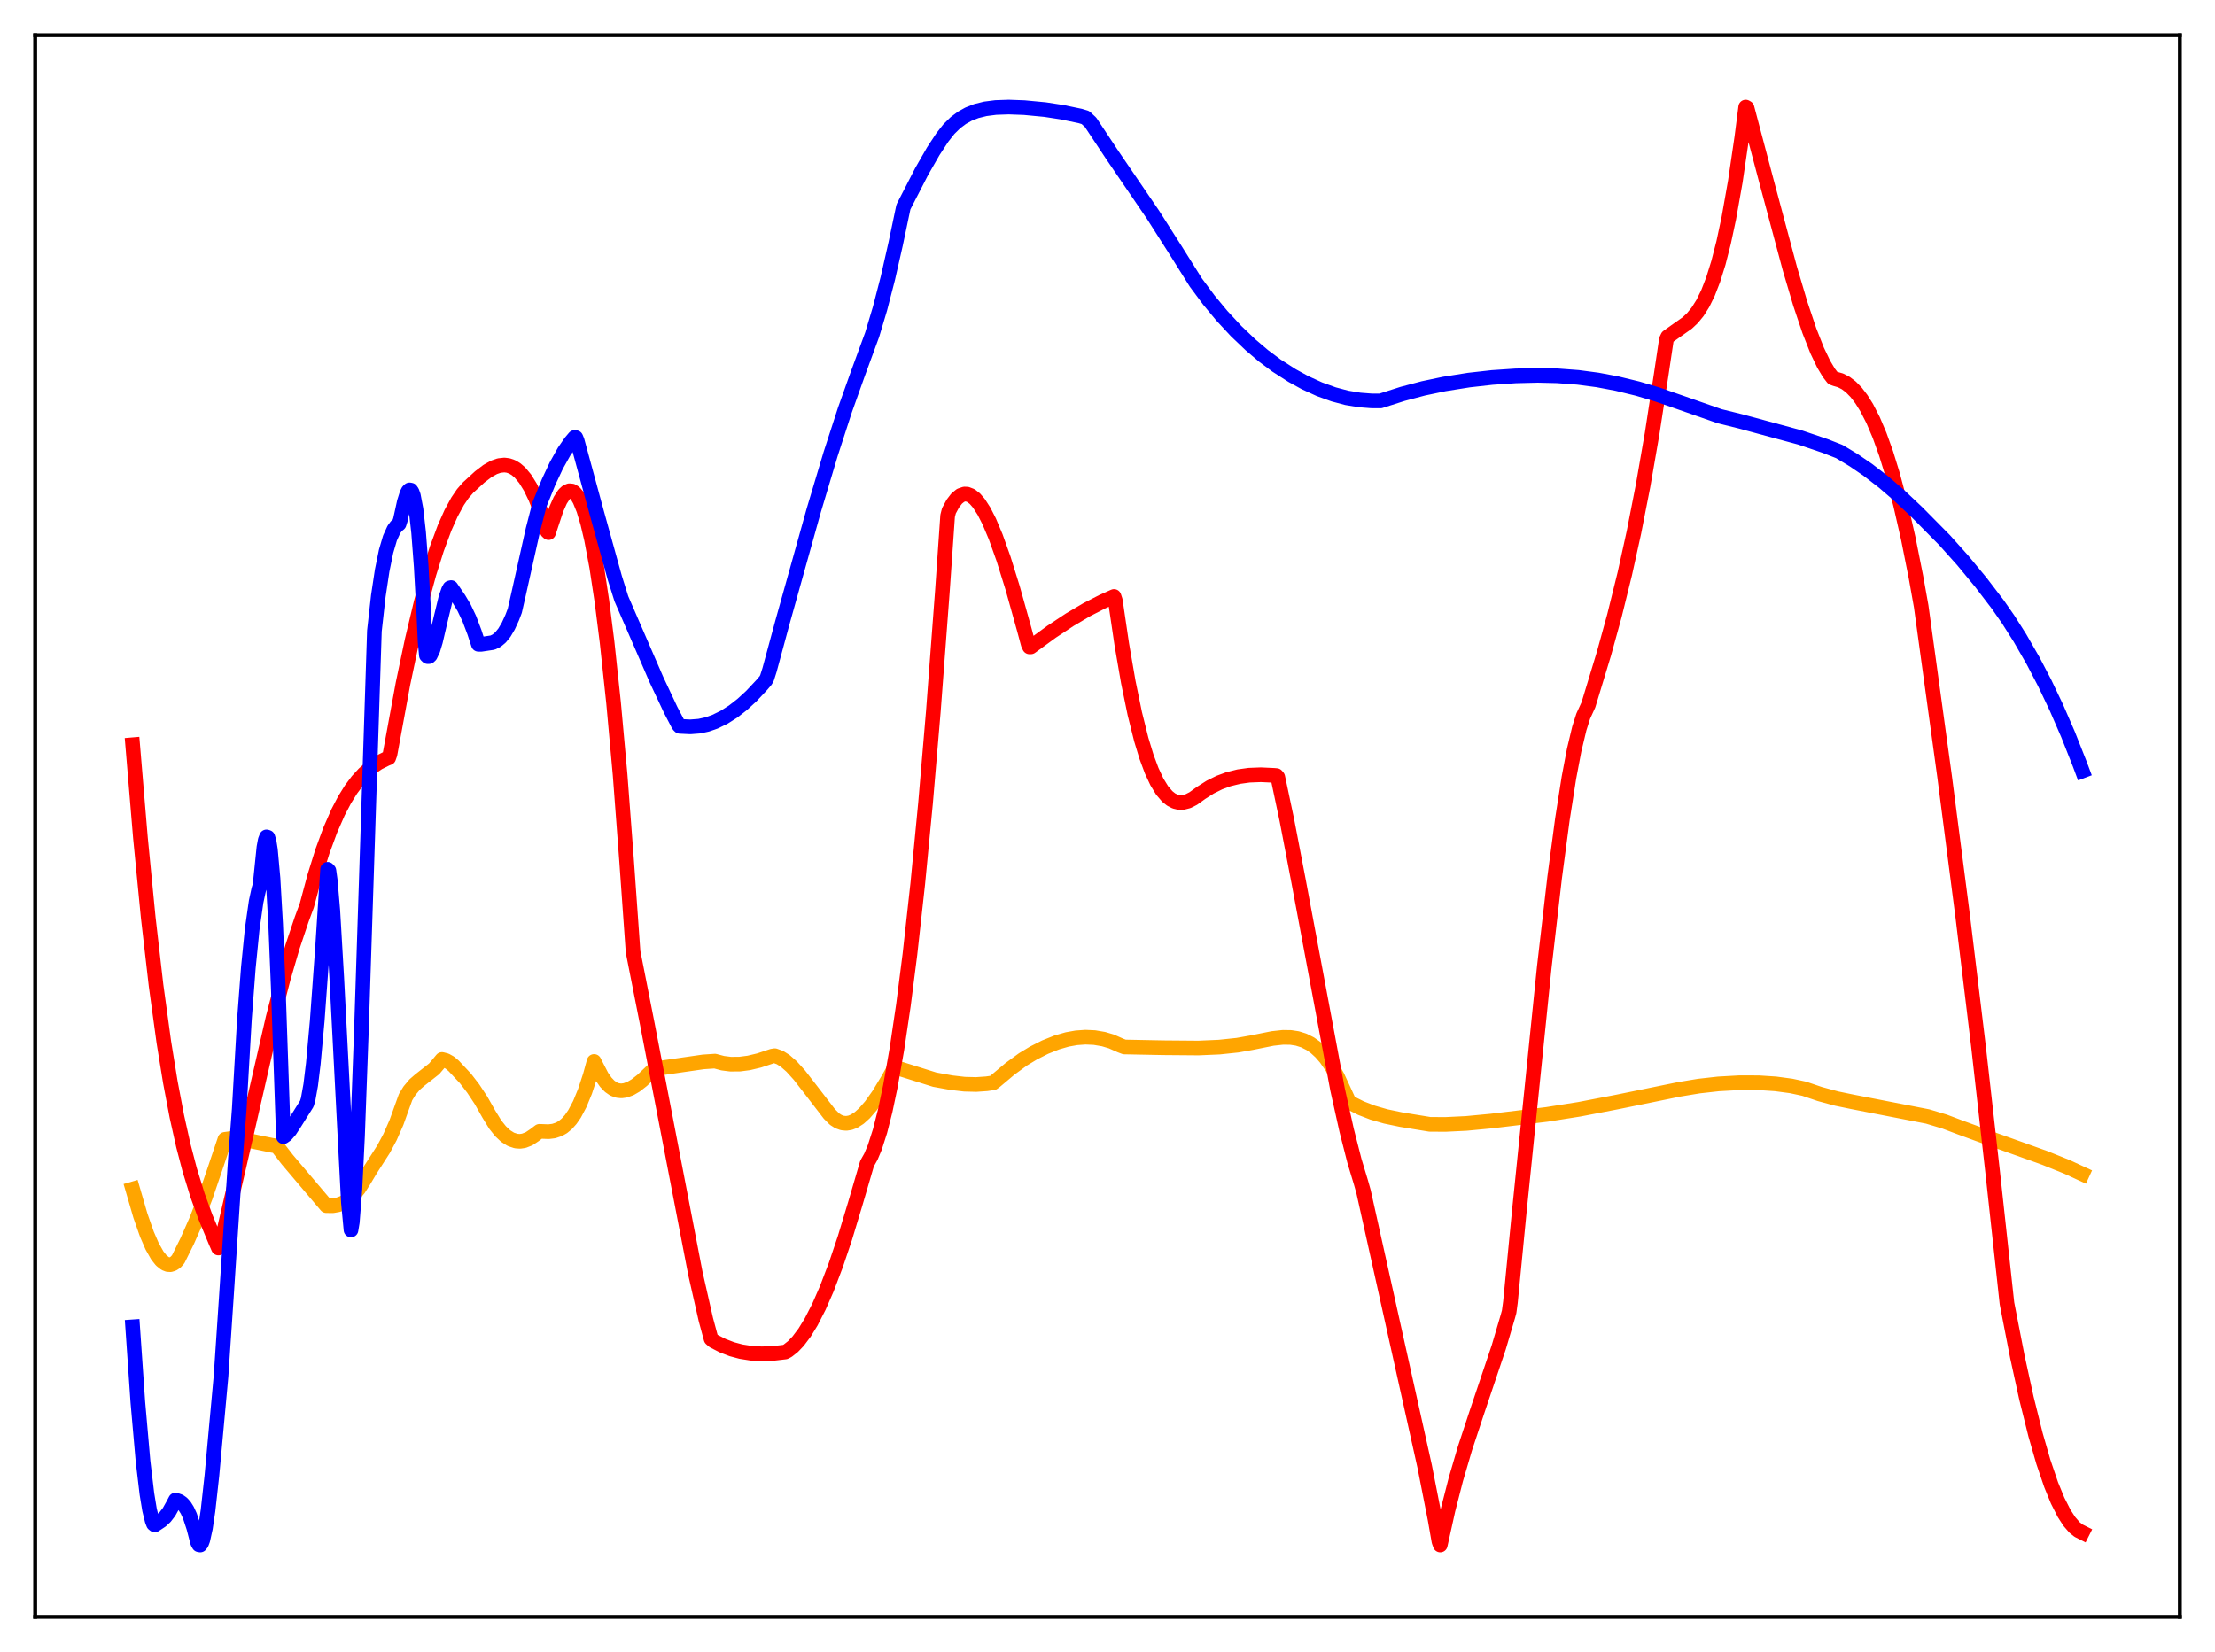 <?xml version="1.0" encoding="utf-8" standalone="no"?>
<!DOCTYPE svg PUBLIC "-//W3C//DTD SVG 1.1//EN"
  "http://www.w3.org/Graphics/SVG/1.1/DTD/svg11.dtd">
<svg xmlns:xlink="http://www.w3.org/1999/xlink" width="453.6pt" height="338.4pt" viewBox="0 0 453.6 338.4" xmlns="http://www.w3.org/2000/svg" version="1.1">
 <defs>
  <style type="text/css">*{stroke-linejoin: round; stroke-linecap: butt}</style>
 </defs>
 <g id="figure_1">
  <g id="patch_1">
   <path d="M 0 338.4 
L 453.6 338.4 
L 453.6 0 
L 0 0 
z
" style="fill: #ffffff"/>
  </g>
  <g id="axes_1">
   <g id="patch_2">
    <path d="M 7.2 331.2 
L 446.4 331.2 
L 446.4 7.2 
L 7.2 7.2 
z
" style="fill: #ffffff"/>
   </g>
   <g id="matplotlib.axis_1"/>
   <g id="matplotlib.axis_2"/>
   <g id="line2d_1">
    <path d="M 27.164 243.545 
L 28.761 249.032 
L 30.092 252.827 
L 31.156 255.281 
L 32.221 257.164 
L 33.02 258.17 
L 33.818 258.808 
L 34.351 259.016 
L 34.883 259.047 
L 35.415 258.892 
L 35.948 258.547 
L 36.48 257.959 
L 38.343 254.198 
L 40.207 249.974 
L 42.07 245.17 
L 43.933 239.704 
L 46.063 233.377 
L 47.393 233.191 
L 48.724 233.237 
L 50.588 233.553 
L 55.645 234.588 
L 56.71 234.768 
L 58.839 237.525 
L 66.825 246.953 
L 68.156 246.967 
L 69.22 246.782 
L 70.285 246.38 
L 71.35 245.72 
L 72.415 244.762 
L 73.479 243.465 
L 74.544 241.787 
L 75.875 239.561 
L 78.537 235.407 
L 79.868 232.927 
L 81.199 229.902 
L 82.263 226.928 
L 83.062 224.717 
L 83.86 223.416 
L 84.925 222.144 
L 85.99 221.222 
L 88.918 218.923 
L 89.716 217.979 
L 90.515 217.012 
L 91.313 217.218 
L 92.112 217.661 
L 92.911 218.331 
L 95.306 220.892 
L 96.903 222.96 
L 98.5 225.378 
L 100.097 228.196 
L 101.428 230.362 
L 102.493 231.702 
L 103.558 232.705 
L 104.623 233.378 
L 105.687 233.729 
L 106.486 233.786 
L 107.284 233.67 
L 108.349 233.253 
L 109.414 232.541 
L 110.479 231.734 
L 112.342 231.805 
L 113.407 231.674 
L 114.471 231.32 
L 115.27 230.863 
L 116.068 230.202 
L 116.867 229.31 
L 117.665 228.155 
L 118.73 226.155 
L 119.795 223.564 
L 120.86 220.319 
L 121.658 217.42 
L 122.191 218.475 
L 123.255 220.53 
L 124.054 221.673 
L 124.852 222.509 
L 125.651 223.066 
L 126.449 223.37 
L 127.248 223.451 
L 128.047 223.346 
L 129.111 222.96 
L 130.176 222.337 
L 131.507 221.296 
L 133.37 219.526 
L 133.903 219.025 
L 134.701 218.856 
L 144.017 217.514 
L 146.413 217.354 
L 148.01 217.778 
L 149.607 217.981 
L 151.471 217.969 
L 153.334 217.726 
L 155.463 217.219 
L 158.125 216.332 
L 158.657 216.245 
L 159.722 216.63 
L 160.787 217.297 
L 162.118 218.465 
L 163.715 220.235 
L 165.844 222.975 
L 169.837 228.163 
L 170.902 229.23 
L 171.7 229.74 
L 172.499 230.027 
L 173.297 230.103 
L 174.096 229.98 
L 174.895 229.671 
L 175.959 228.99 
L 177.024 228.029 
L 178.355 226.504 
L 179.952 224.25 
L 181.815 221.164 
L 183.146 218.783 
L 183.412 218.647 
L 191.398 221.152 
L 194.858 221.775 
L 197.52 222.083 
L 199.916 222.142 
L 202.045 221.996 
L 203.376 221.802 
L 203.908 221.396 
L 206.836 218.934 
L 209.498 216.992 
L 211.628 215.704 
L 214.023 214.49 
L 216.419 213.532 
L 218.548 212.918 
L 220.412 212.583 
L 222.275 212.45 
L 224.138 212.533 
L 226.001 212.852 
L 227.599 213.328 
L 229.462 214.153 
L 230.26 214.455 
L 238.246 214.611 
L 245.433 214.669 
L 249.692 214.484 
L 253.418 214.094 
L 256.346 213.573 
L 260.605 212.717 
L 262.735 212.483 
L 264.332 212.508 
L 265.663 212.712 
L 266.993 213.127 
L 268.324 213.797 
L 269.389 214.552 
L 270.454 215.525 
L 271.519 216.753 
L 272.849 218.683 
L 273.914 220.585 
L 275.245 223.466 
L 276.31 225.786 
L 278.705 226.984 
L 281.101 227.911 
L 283.763 228.679 
L 286.957 229.346 
L 292.813 230.304 
L 296.007 230.323 
L 300.266 230.118 
L 305.324 229.64 
L 316.769 228.271 
L 323.424 227.219 
L 331.143 225.734 
L 343.92 223.129 
L 347.913 222.469 
L 351.905 222.022 
L 356.164 221.783 
L 360.157 221.787 
L 363.617 222.013 
L 366.812 222.441 
L 369.473 223.012 
L 372.668 224.094 
L 376.128 225.03 
L 379.322 225.692 
L 394.761 228.697 
L 398.221 229.737 
L 401.415 230.944 
L 407.005 232.989 
L 418.717 237.175 
L 423.242 238.996 
L 426.436 240.469 
L 426.436 240.469 
" clip-path="url(#pf6ef42c4e5)" style="fill: none; stroke: #ffa500; stroke-width: 3; stroke-linecap: square"/>
   </g>
   <g id="line2d_2">
    <path d="M 27.164 152.551 
L 28.761 171.624 
L 30.358 187.962 
L 31.955 201.815 
L 33.552 213.466 
L 34.883 221.664 
L 36.214 228.674 
L 37.545 234.645 
L 38.876 239.729 
L 40.473 244.893 
L 42.07 249.282 
L 44.199 254.409 
L 44.732 255.632 
L 44.998 255.476 
L 45.796 252.37 
L 48.724 239.832 
L 55.911 208.53 
L 58.041 200.312 
L 59.904 193.924 
L 61.767 188.351 
L 62.832 185.461 
L 64.429 179.51 
L 66.026 174.392 
L 67.623 170.046 
L 69.22 166.402 
L 70.551 163.854 
L 71.882 161.71 
L 73.213 159.931 
L 74.544 158.48 
L 75.875 157.319 
L 77.472 156.242 
L 79.069 155.441 
L 79.601 155.233 
L 79.868 154.471 
L 82.529 140.025 
L 84.393 131.159 
L 86.256 123.35 
L 87.853 117.498 
L 89.45 112.422 
L 91.047 108.121 
L 92.378 105.133 
L 93.709 102.684 
L 94.774 101.116 
L 95.839 99.891 
L 98.234 97.695 
L 99.831 96.477 
L 101.162 95.73 
L 102.227 95.365 
L 103.292 95.25 
L 104.09 95.353 
L 104.889 95.635 
L 105.687 96.114 
L 106.486 96.805 
L 107.551 98.084 
L 108.615 99.806 
L 109.68 102.006 
L 110.745 104.714 
L 111.809 107.957 
L 112.076 108.857 
L 112.342 109.099 
L 112.874 107.458 
L 113.939 104.252 
L 114.737 102.465 
L 115.536 101.238 
L 116.068 100.745 
L 116.601 100.521 
L 117.133 100.573 
L 117.665 100.909 
L 118.198 101.536 
L 118.73 102.46 
L 119.529 104.417 
L 120.327 107.077 
L 121.126 110.458 
L 122.191 116.116 
L 123.255 123.129 
L 124.32 131.523 
L 125.651 143.978 
L 126.982 158.634 
L 128.313 176.24 
L 129.644 194.969 
L 132.572 209.799 
L 142.42 260.904 
L 144.55 270.286 
L 145.615 274.229 
L 146.147 274.689 
L 148.01 275.643 
L 149.873 276.359 
L 151.737 276.859 
L 153.866 277.194 
L 155.996 277.31 
L 158.391 277.219 
L 160.787 276.94 
L 161.319 276.663 
L 162.384 275.826 
L 163.449 274.711 
L 164.78 272.944 
L 166.111 270.773 
L 167.708 267.657 
L 169.305 264.007 
L 171.168 259.112 
L 173.031 253.575 
L 175.161 246.52 
L 177.556 238.338 
L 178.355 236.913 
L 179.153 235.003 
L 180.218 231.687 
L 181.283 227.503 
L 182.348 222.443 
L 183.679 214.869 
L 185.009 205.891 
L 186.34 195.484 
L 187.937 181.072 
L 189.535 164.514 
L 191.132 145.757 
L 192.995 121.013 
L 194.06 105.664 
L 194.326 104.626 
L 195.124 103.153 
L 195.923 102.109 
L 196.721 101.465 
L 197.52 101.197 
L 198.052 101.216 
L 198.851 101.525 
L 199.649 102.15 
L 200.448 103.07 
L 201.513 104.72 
L 202.577 106.808 
L 203.908 109.965 
L 205.505 114.437 
L 207.369 120.416 
L 209.764 128.971 
L 210.563 131.946 
L 210.829 132.507 
L 211.095 132.503 
L 215.354 129.395 
L 219.081 126.93 
L 222.541 124.889 
L 225.735 123.248 
L 228.131 122.176 
L 228.397 122.978 
L 229.728 132.002 
L 231.059 139.707 
L 232.39 146.179 
L 233.721 151.508 
L 234.785 155.005 
L 235.85 157.872 
L 236.915 160.153 
L 237.98 161.893 
L 239.044 163.14 
L 239.843 163.778 
L 240.641 164.183 
L 241.44 164.375 
L 242.239 164.373 
L 243.303 164.102 
L 244.368 163.561 
L 245.965 162.411 
L 247.828 161.227 
L 249.692 160.303 
L 251.555 159.614 
L 253.684 159.083 
L 255.814 158.789 
L 258.209 158.696 
L 260.871 158.82 
L 261.404 158.865 
L 261.67 159.184 
L 263.533 167.997 
L 265.929 180.485 
L 273.914 223.171 
L 275.777 231.548 
L 277.375 237.816 
L 278.705 242.215 
L 279.238 244.11 
L 291.748 300.354 
L 293.878 311.189 
L 294.676 315.729 
L 294.943 316.473 
L 296.54 309.266 
L 298.137 303.037 
L 300 296.689 
L 302.396 289.423 
L 306.921 275.975 
L 308.784 269.665 
L 309.05 268.699 
L 309.316 266.723 
L 311.18 247.627 
L 316.237 198.169 
L 318.367 179.761 
L 319.964 167.766 
L 321.295 159.286 
L 322.359 153.661 
L 323.424 149.202 
L 324.223 146.695 
L 325.021 144.955 
L 325.287 144.376 
L 328.481 133.85 
L 330.611 126.118 
L 332.74 117.508 
L 334.604 109.05 
L 336.467 99.546 
L 338.33 88.815 
L 340.193 76.679 
L 341.258 69.547 
L 341.524 68.988 
L 343.121 67.85 
L 345.517 66.163 
L 346.582 65.161 
L 347.647 63.864 
L 348.711 62.176 
L 349.776 60.004 
L 350.841 57.256 
L 351.905 53.847 
L 352.97 49.69 
L 354.035 44.706 
L 355.366 37.201 
L 356.697 28.15 
L 357.495 21.927 
L 357.761 22.078 
L 361.754 37.155 
L 366.545 55.045 
L 368.675 62.223 
L 370.538 67.768 
L 372.135 71.821 
L 373.466 74.6 
L 374.531 76.381 
L 375.329 77.417 
L 375.862 77.613 
L 376.927 77.919 
L 377.991 78.47 
L 379.056 79.282 
L 380.121 80.376 
L 381.185 81.765 
L 382.25 83.464 
L 383.581 86.052 
L 384.912 89.184 
L 386.243 92.889 
L 387.574 97.203 
L 389.171 103.222 
L 390.768 110.211 
L 392.365 118.228 
L 393.43 124.185 
L 398.221 159.027 
L 401.948 187.794 
L 405.142 214.148 
L 408.07 240.094 
L 410.998 266.97 
L 413.127 277.909 
L 414.991 286.426 
L 416.854 293.903 
L 418.451 299.439 
L 420.048 304.133 
L 421.379 307.381 
L 422.71 310.008 
L 423.775 311.652 
L 424.839 312.879 
L 425.638 313.52 
L 426.436 313.921 
L 426.436 313.921 
" clip-path="url(#pf6ef42c4e5)" style="fill: none; stroke: #ff0000; stroke-width: 3; stroke-linecap: square"/>
   </g>
   <g id="line2d_3">
    <path d="M 27.164 271.78 
L 28.228 287.211 
L 29.293 299.339 
L 30.092 306.034 
L 30.624 309.267 
L 31.156 311.456 
L 31.423 312.146 
L 31.689 312.359 
L 33.02 311.476 
L 33.818 310.73 
L 34.617 309.696 
L 35.415 308.268 
L 35.948 307.254 
L 36.746 307.529 
L 37.279 307.902 
L 37.811 308.485 
L 38.343 309.329 
L 38.876 310.483 
L 39.674 312.905 
L 40.473 315.969 
L 40.739 316.427 
L 41.005 316.473 
L 41.271 316.129 
L 41.537 315.419 
L 42.07 312.997 
L 42.602 309.397 
L 43.401 302.198 
L 45.264 281.9 
L 46.329 266.031 
L 48.192 237.671 
L 48.991 227.19 
L 50.055 208.781 
L 50.854 198.228 
L 51.652 190.259 
L 52.451 184.688 
L 52.983 182.216 
L 53.249 181.333 
L 54.048 173.56 
L 54.314 172.112 
L 54.58 171.417 
L 54.847 171.501 
L 55.113 172.381 
L 55.379 174.061 
L 55.911 179.924 
L 56.444 189.211 
L 56.976 202.049 
L 58.041 232.823 
L 58.573 232.447 
L 59.372 231.535 
L 60.436 229.901 
L 62.832 226.08 
L 63.098 225.194 
L 63.631 222.226 
L 64.163 217.848 
L 64.961 209.105 
L 66.026 194.497 
L 67.091 178.062 
L 67.357 178.34 
L 67.623 180.271 
L 68.156 186.499 
L 68.954 200.146 
L 71.35 246.31 
L 71.882 251.936 
L 72.148 250.347 
L 72.681 243.541 
L 73.213 232.722 
L 74.012 211.036 
L 76.673 129.241 
L 77.472 122.083 
L 78.271 116.806 
L 79.069 112.915 
L 79.868 110.197 
L 80.666 108.449 
L 81.199 107.729 
L 81.731 107.303 
L 81.997 106.457 
L 82.796 102.817 
L 83.328 101.122 
L 83.594 100.601 
L 83.86 100.345 
L 84.127 100.39 
L 84.393 100.773 
L 84.659 101.53 
L 85.191 104.322 
L 85.724 109.055 
L 86.256 116.035 
L 86.788 125.581 
L 87.055 131.423 
L 87.321 134.245 
L 87.587 134.5 
L 87.853 134.49 
L 88.119 134.24 
L 88.652 133.123 
L 89.184 131.365 
L 90.249 126.808 
L 91.313 122.412 
L 91.846 120.896 
L 92.112 120.423 
L 92.378 120.351 
L 93.975 122.689 
L 95.04 124.479 
L 96.105 126.724 
L 97.169 129.532 
L 97.968 131.975 
L 98.5 131.984 
L 100.896 131.625 
L 101.695 131.23 
L 102.493 130.571 
L 103.292 129.589 
L 104.09 128.244 
L 104.889 126.5 
L 105.421 125.103 
L 106.22 121.588 
L 109.148 108.474 
L 110.479 103.327 
L 112.342 98.737 
L 113.939 95.33 
L 115.536 92.475 
L 116.867 90.552 
L 117.665 89.607 
L 117.932 89.638 
L 118.198 90.29 
L 122.191 104.977 
L 125.917 118.412 
L 127.248 122.648 
L 134.435 139.225 
L 137.363 145.454 
L 138.96 148.512 
L 139.226 148.78 
L 141.356 148.885 
L 143.219 148.741 
L 144.816 148.394 
L 146.413 147.836 
L 148.276 146.926 
L 150.14 145.743 
L 152.003 144.294 
L 153.866 142.58 
L 155.996 140.309 
L 156.794 139.372 
L 157.06 138.905 
L 157.593 137.229 
L 160.255 127.4 
L 166.643 104.558 
L 170.103 93.003 
L 173.031 83.978 
L 175.693 76.51 
L 178.621 68.524 
L 180.218 63.186 
L 181.815 57.017 
L 183.412 49.992 
L 185.009 42.393 
L 188.736 35.142 
L 191.132 30.962 
L 192.995 28.128 
L 194.326 26.438 
L 195.657 25.129 
L 196.988 24.134 
L 198.319 23.388 
L 199.916 22.756 
L 201.779 22.293 
L 203.908 22.019 
L 206.57 21.928 
L 209.764 22.044 
L 214.023 22.449 
L 217.484 22.981 
L 221.21 23.756 
L 222.275 24.077 
L 223.34 25.061 
L 227.865 31.882 
L 236.116 43.98 
L 240.641 51.095 
L 244.9 57.882 
L 247.562 61.467 
L 250.224 64.68 
L 253.152 67.831 
L 256.08 70.626 
L 258.742 72.887 
L 261.404 74.876 
L 264.598 76.925 
L 267.26 78.386 
L 270.188 79.726 
L 273.116 80.781 
L 275.777 81.489 
L 278.439 81.928 
L 280.835 82.114 
L 282.698 82.127 
L 287.223 80.682 
L 291.482 79.555 
L 295.741 78.659 
L 300.799 77.854 
L 305.59 77.318 
L 310.381 76.996 
L 314.906 76.883 
L 318.899 76.977 
L 323.158 77.297 
L 327.151 77.825 
L 331.143 78.577 
L 335.402 79.615 
L 339.395 80.803 
L 344.186 82.471 
L 352.172 85.262 
L 356.431 86.312 
L 368.675 89.631 
L 373.732 91.342 
L 376.66 92.489 
L 379.588 94.249 
L 382.516 96.251 
L 385.711 98.718 
L 388.905 101.459 
L 392.631 104.979 
L 398.221 110.634 
L 401.948 114.796 
L 405.674 119.31 
L 409.135 123.84 
L 411.264 126.901 
L 413.66 130.681 
L 416.321 135.307 
L 418.717 139.894 
L 421.113 144.924 
L 423.508 150.443 
L 425.904 156.499 
L 426.436 157.922 
L 426.436 157.922 
" clip-path="url(#pf6ef42c4e5)" style="fill: none; stroke: #0000ff; stroke-width: 3; stroke-linecap: square"/>
   </g>
   <g id="patch_3">
    <path d="M 7.2 331.2 
L 7.2 7.2 
" style="fill: none; stroke: #000000; stroke-width: 0.8; stroke-linejoin: miter; stroke-linecap: square"/>
   </g>
   <g id="patch_4">
    <path d="M 446.4 331.2 
L 446.4 7.2 
" style="fill: none; stroke: #000000; stroke-width: 0.8; stroke-linejoin: miter; stroke-linecap: square"/>
   </g>
   <g id="patch_5">
    <path d="M 7.2 331.2 
L 446.4 331.2 
" style="fill: none; stroke: #000000; stroke-width: 0.8; stroke-linejoin: miter; stroke-linecap: square"/>
   </g>
   <g id="patch_6">
    <path d="M 7.2 7.2 
L 446.4 7.2 
" style="fill: none; stroke: #000000; stroke-width: 0.8; stroke-linejoin: miter; stroke-linecap: square"/>
   </g>
  </g>
 </g>
 <defs>
  <clipPath id="pf6ef42c4e5">
   <rect x="7.2" y="7.2" width="439.2" height="324"/>
  </clipPath>
 </defs>
</svg>
